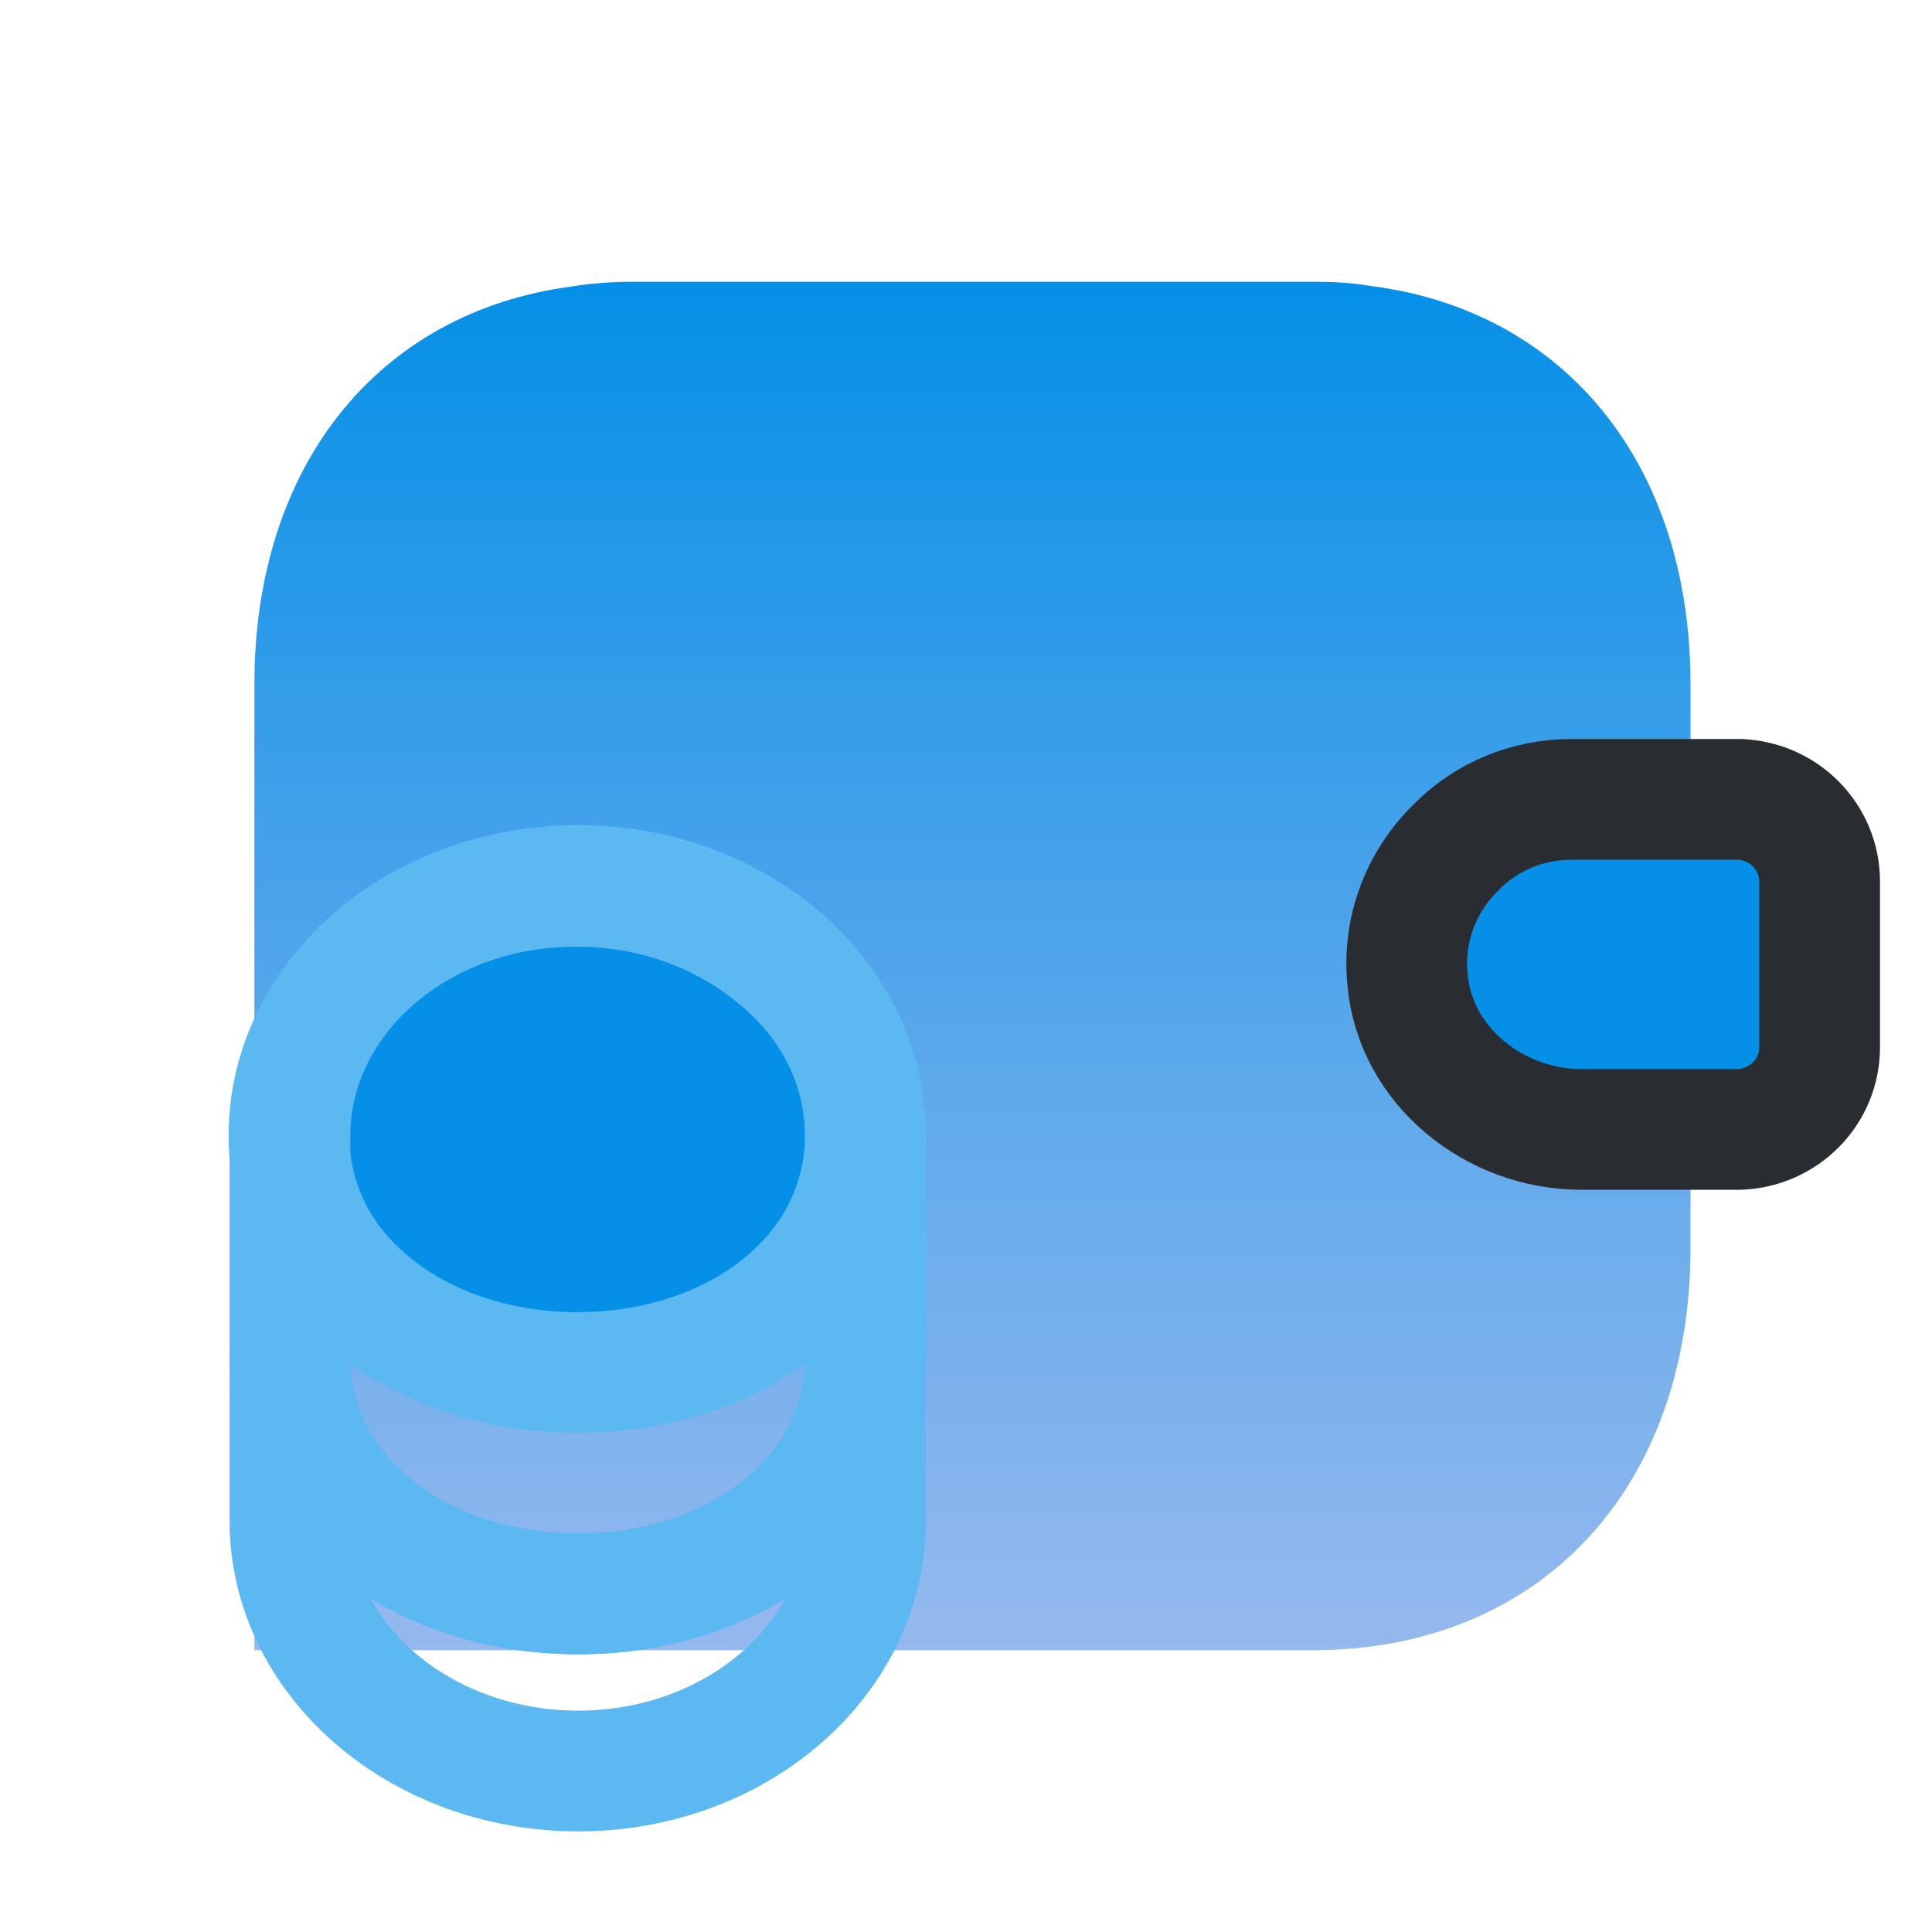 <svg width="24" height="24" viewBox="0 0 24 24" fill="none" xmlns="http://www.w3.org/2000/svg">
<path d="M3.16 20.5C3.16 15.814 3.16 8.5 3.16 8.5C3.16 5.78 4.7 3.88 7.094 3.56C7.338 3.52 7.592 3.5 7.855 3.5H16.305C16.549 3.5 16.784 3.51 17.009 3.55C19.432 3.85 21 5.76 21 8.5V9.95H19.047C18.521 9.95 18.042 10.17 17.695 10.55C17.3 10.96 17.075 11.55 17.131 12.18C17.216 13.26 18.146 14.05 19.16 14.05H21V15.5C21 18.5 19.122 20.5 16.305 20.5H13.958" fill="url(#paint0_linear_761_2725)"/>
<path d="M10.752 16.86V18.89C10.752 20.61 9.152 22 7.182 22C5.212 22 3.602 20.61 3.602 18.89V16.86C3.602 18.58 5.202 19.8 7.182 19.8C9.152 19.8 10.752 18.57 10.752 16.86Z" stroke="#5CB8F1" stroke-width="1.5" stroke-linecap="round" stroke-linejoin="round"/>
<path d="M10.75 14.11C10.75 14.61 10.61 15.07 10.37 15.47C9.78 16.44 8.57 17.05 7.17 17.05C5.77 17.05 4.56 16.43 3.97 15.47C3.73 15.07 3.59 14.61 3.59 14.11C3.59 13.25 3.99 12.48 4.63 11.92C5.28 11.35 6.17 11.01 7.16 11.01C8.15 11.01 9.04 11.36 9.69 11.92C10.35 12.47 10.75 13.25 10.75 14.11Z" fill="#0490E7" stroke="#5CB8F1" stroke-width="1.5" stroke-linecap="round" stroke-linejoin="round"/>
<path d="M10.752 14.11V16.86C10.752 18.58 9.152 19.8 7.182 19.8C5.212 19.8 3.602 18.57 3.602 16.86V14.11C3.602 12.39 5.202 11 7.182 11C8.172 11 9.062 11.35 9.712 11.91C10.352 12.47 10.752 13.25 10.752 14.11Z" stroke="#5CB8F1" stroke-width="1.5" stroke-linecap="round" stroke-linejoin="round"/>
<path d="M22.604 10.95V13.01C22.604 13.56 22.164 14.01 21.604 14.03H19.644C18.564 14.03 17.574 13.24 17.484 12.16C17.424 11.53 17.664 10.94 18.084 10.53C18.454 10.15 18.964 9.93 19.524 9.93H21.604C22.164 9.95 22.604 10.4 22.604 10.95Z" fill="#0490E7" stroke="#292D32" stroke-width="1.5" stroke-linecap="round" stroke-linejoin="round"/>
<defs>
<linearGradient id="paint0_linear_761_2725" x1="12.08" y1="3.5" x2="12.08" y2="20.5" gradientUnits="userSpaceOnUse">
<stop stop-color="#0490E7"/>
<stop offset="1" stop-color="#87AFEC" stop-opacity="0.88"/>
</linearGradient>
</defs>
</svg>
